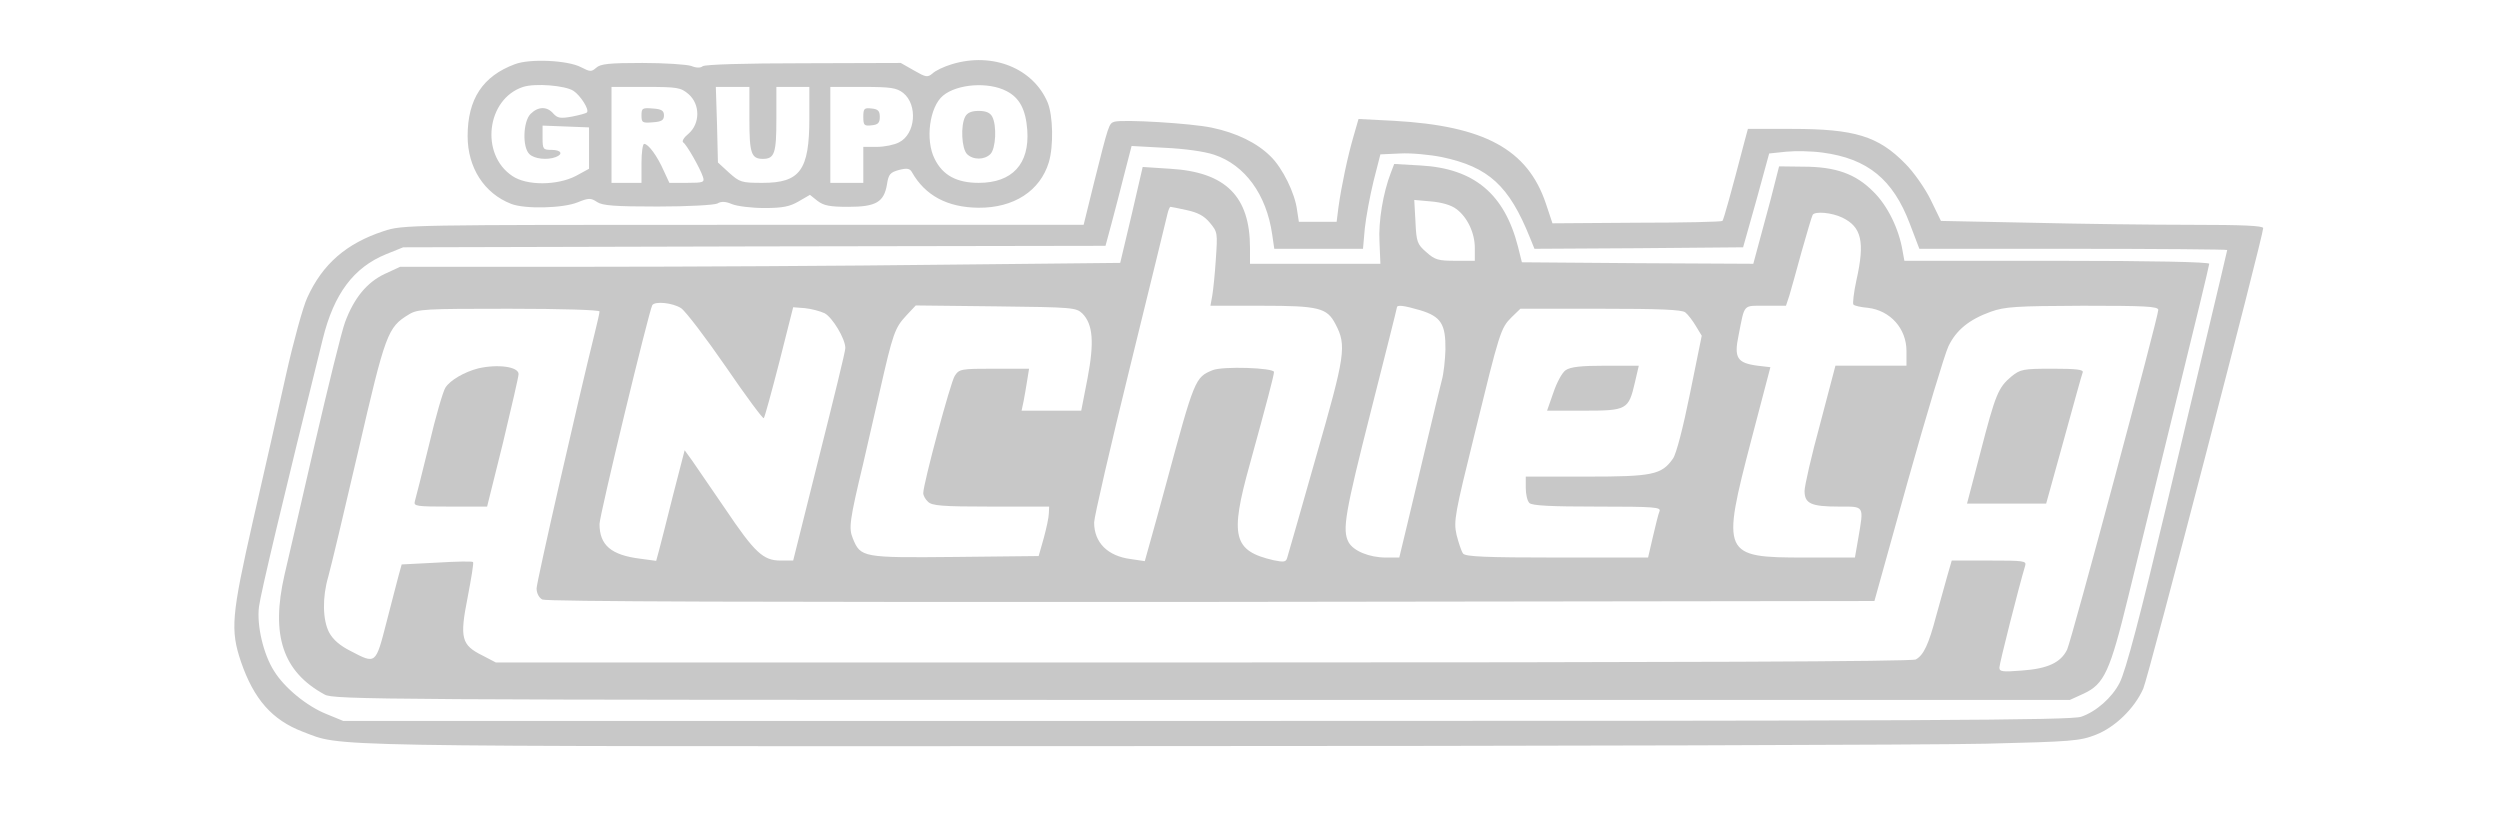 <?xml version="1.0" standalone="no"?>
<!DOCTYPE svg PUBLIC "-//W3C//DTD SVG 20010904//EN"
 "http://www.w3.org/TR/2001/REC-SVG-20010904/DTD/svg10.dtd">
<svg version="1.0" xmlns="http://www.w3.org/2000/svg"
 width="834pt" height="278pt" viewBox="0 0 834 278"
 preserveAspectRatio="xMidYMid meet">

<g transform="translate(0,278) scale(0.1,-0.1)"
fill="#C8C8C8" stroke="none">
<path d="M1718 2566 c-108 -40 -158 -117 -158 -240 0 -105 55 -191 145 -226
45 -18 173 -15 222 5 37 15 44 15 65 1 18 -12 59 -15 202 -15 103 0 188 5 199
10 13 8 28 7 49 -2 17 -7 66 -13 108 -13 61 0 85 5 114 22 l38 22 25 -20 c21
-16 41 -20 103 -20 93 0 119 16 129 75 5 34 11 40 40 48 27 7 36 5 43 -7 44
-78 118 -118 222 -119 118 -1 206 56 235 152 16 54 14 155 -4 199 -48 114
-183 169 -319 128 -27 -8 -56 -22 -65 -31 -17 -14 -22 -13 -62 10 l-44 25
-325 -1 c-194 0 -329 -4 -336 -10 -7 -6 -21 -6 -38 1 -15 5 -89 10 -163 10
-110 0 -140 -3 -154 -16 -16 -14 -20 -14 -51 2 -44 23 -170 29 -220 10z m195
-89 c23 -15 54 -63 45 -72 -2 -3 -25 -9 -50 -14 -39 -7 -48 -5 -62 10 -21 25
-51 24 -76 -1 -25 -25 -28 -111 -4 -134 16 -16 59 -21 88 -10 26 10 18 24 -14
24 -28 0 -30 2 -30 40 l0 41 78 -3 77 -3 0 -69 0 -69 -44 -24 c-62 -32 -164
-33 -212 0 -108 72 -86 257 36 297 40 13 140 5 168 -13z m1445 -1 c43 -22 64
-61 69 -130 8 -113 -50 -176 -162 -176 -73 0 -120 25 -147 80 -32 63 -17 174
28 211 47 39 151 47 212 15z m-1061 -10 c39 -34 39 -98 0 -132 -15 -12 -23
-25 -18 -29 11 -6 57 -87 66 -115 6 -18 2 -20 -53 -20 l-59 0 -19 41 c-21 48
-51 89 -65 89 -5 0 -9 -29 -9 -65 l0 -65 -50 0 -50 0 0 160 0 160 114 0 c107
0 117 -2 143 -24z m203 -84 c0 -113 6 -132 45 -132 39 0 45 19 45 132 l0 108
55 0 55 0 0 -105 c0 -173 -31 -215 -156 -215 -71 0 -76 2 -112 34 l-37 34 -3
126 -4 126 56 0 56 0 0 -108z m513 88 c49 -39 42 -137 -14 -165 -15 -8 -48
-15 -74 -15 l-45 0 0 -60 0 -60 -55 0 -55 0 0 160 0 160 109 0 c93 0 112 -3
134 -20z"/>
<path d="M3220 2391 c-16 -30 -12 -107 6 -125 20 -20 58 -20 78 0 18 18 22 95
6 125 -7 13 -21 19 -45 19 -24 0 -38 -6 -45 -19z"/>
<path d="M2140 2395 c0 -24 3 -26 38 -23 29 2 37 7 37 23 0 16 -8 21 -37 23
-35 3 -38 1 -38 -23z"/>
<path d="M2880 2390 c0 -28 3 -31 28 -28 21 2 27 8 27 28 0 20 -6 26 -27 28
-25 3 -28 0 -28 -28z"/>
<path d="M3718 2374 c-19 -6 -19 -7 -69 -206 l-34 -138 -1136 0 c-1123 0
-1136 0 -1199 -21 -125 -41 -204 -110 -255 -222 -14 -30 -46 -146 -71 -258
-25 -112 -74 -331 -110 -486 -72 -318 -76 -364 -40 -471 43 -125 104 -194 206
-233 136 -51 -1 -49 2748 -48 1406 0 2697 4 2867 8 287 7 314 9 367 30 64 25
129 88 158 154 17 38 400 1510 400 1536 0 8 -69 11 -238 11 -131 0 -373 3
-538 7 l-299 6 -34 70 c-19 39 -57 93 -85 121 -90 92 -169 116 -378 116 l-147
0 -10 -37 c-47 -180 -71 -266 -75 -270 -2 -3 -131 -6 -286 -6 l-281 -2 -22 66
c-61 181 -205 259 -507 276 l-118 6 -17 -59 c-19 -65 -40 -164 -50 -236 l-6
-48 -63 0 -63 0 -6 39 c-7 57 -49 141 -88 179 -46 46 -115 79 -196 96 -71 15
-295 28 -325 20z m332 -110 c103 -34 175 -133 194 -266 l7 -48 148 0 148 0 6
68 c4 37 17 108 29 157 l23 90 66 3 c36 2 99 -4 139 -12 156 -33 224 -95 294
-269 l15 -37 348 2 348 3 44 156 43 157 57 6 c31 3 85 2 121 -3 150 -20 235
-89 291 -237 l32 -84 514 0 c282 0 513 -2 513 -4 0 -2 -34 -145 -75 -317 -41
-173 -98 -411 -126 -529 -89 -374 -137 -557 -158 -598 -25 -49 -78 -96 -128
-113 -32 -12 -520 -14 -2918 -14 l-2880 0 -56 23 c-65 26 -140 87 -175 144
-35 55 -58 151 -50 214 5 42 82 366 213 894 37 150 103 238 211 282 l57 23
1171 3 1172 2 21 78 c11 42 31 117 43 166 l23 89 110 -6 c66 -3 132 -12 165
-23z"/>
<path d="M4640 2204 c-26 -67 -42 -163 -38 -231 l3 -73 -217 0 -218 0 0 53 c0
172 -81 253 -266 264 l-92 6 -37 -160 -38 -160 -585 -6 c-322 -4 -862 -7
-1201 -7 l-616 0 -52 -24 c-59 -28 -102 -80 -132 -161 -11 -29 -56 -212 -101
-406 -45 -195 -90 -391 -101 -437 -46 -201 -6 -323 134 -399 30 -17 177 -18
2927 -18 l2895 0 46 21 c69 32 88 74 149 324 29 118 101 414 161 658 60 243
109 447 109 452 0 6 -189 10 -509 10 l-508 0 -6 33 c-12 73 -50 151 -97 197
-59 60 -126 84 -235 84 l-80 1 -28 -110 c-16 -60 -36 -134 -44 -163 l-14 -52
-386 2 -386 3 -13 52 c-45 176 -146 261 -325 271 l-88 5 -11 -29z m218 -121
c37 -27 62 -80 62 -130 l0 -43 -65 0 c-57 0 -68 3 -97 29 -30 26 -33 34 -36
101 l-4 73 56 -5 c35 -3 67 -12 84 -25z m-899 -4 c37 -8 58 -19 77 -42 26 -31
26 -34 20 -122 -3 -49 -9 -105 -12 -122 l-6 -33 171 0 c191 0 218 -7 246 -61
38 -72 33 -103 -65 -444 -50 -176 -93 -327 -96 -336 -4 -14 -11 -15 -45 -8
-135 31 -147 79 -80 319 57 207 81 298 81 309 0 14 -171 20 -205 6 -58 -24
-60 -28 -155 -380 -18 -66 -41 -151 -52 -189 l-19 -68 -47 7 c-77 10 -122 55
-122 122 0 18 54 252 120 520 66 268 122 498 125 511 3 12 7 22 10 22 2 0 27
-5 54 -11z m2187 -25 c64 -31 76 -80 47 -209 -9 -41 -13 -78 -10 -81 3 -4 25
-9 49 -11 74 -9 128 -69 128 -144 l0 -49 -118 0 -119 0 -51 -194 c-29 -106
-52 -207 -52 -224 0 -42 22 -52 114 -52 87 0 84 5 65 -107 l-11 -63 -167 0
c-276 0 -279 8 -178 395 l63 240 -43 5 c-68 9 -79 26 -63 102 21 106 13 98 90
98 l68 0 11 33 c5 17 24 84 41 147 18 63 34 118 37 123 7 13 64 8 99 -9z
m-3874 -302 c15 -10 82 -98 149 -195 67 -98 124 -175 127 -172 3 3 26 87 52
188 l46 182 39 -3 c21 -2 51 -10 66 -17 26 -14 69 -85 69 -116 1 -8 -39 -170
-87 -361 l-87 -348 -42 0 c-58 0 -86 26 -185 173 -46 67 -95 138 -109 159
l-26 36 -39 -151 c-21 -84 -42 -167 -47 -185 l-9 -33 -52 7 c-98 12 -137 45
-137 116 0 29 165 711 176 730 9 14 68 8 96 -10z m1339 -18 c35 -36 40 -95 17
-216 l-21 -108 -100 0 -99 0 7 33 c3 17 9 49 12 70 l6 37 -116 0 c-112 0 -117
-1 -132 -24 -14 -21 -105 -360 -105 -391 0 -8 7 -21 16 -29 13 -13 46 -16 210
-16 l194 0 -1 -22 c0 -13 -8 -50 -17 -83 l-17 -60 -279 -3 c-309 -3 -315 -2
-341 62 -14 34 -11 59 35 251 10 44 35 152 55 240 44 194 50 211 89 253 l31
33 267 -3 c258 -3 268 -4 289 -24z m1127 11 c69 -21 85 -46 84 -131 -1 -35 -6
-81 -12 -102 -5 -20 -28 -113 -50 -207 -22 -93 -52 -218 -66 -277 l-26 -108
-44 0 c-56 0 -109 22 -125 51 -22 41 -12 97 75 440 47 185 86 340 86 343 0 10
23 7 78 -9z m2462 1 c0 -24 -289 -1100 -304 -1133 -21 -43 -64 -64 -152 -70
-63 -5 -74 -4 -74 10 0 13 64 266 86 340 5 16 -5 17 -120 17 l-125 0 -15 -52
c-8 -29 -25 -89 -37 -133 -25 -95 -42 -131 -68 -145 -13 -7 -780 -10 -2378
-10 l-2359 0 -44 23 c-71 35 -77 58 -50 194 12 63 21 116 18 118 -2 3 -57 2
-121 -2 l-117 -6 -10 -36 c-5 -20 -24 -91 -41 -158 -36 -140 -35 -139 -119
-95 -36 18 -59 38 -72 62 -22 42 -23 118 -3 186 8 28 53 216 100 419 91 394
98 413 169 456 29 18 53 19 334 19 177 0 302 -4 302 -9 0 -5 -7 -36 -15 -68
-57 -230 -195 -835 -195 -856 0 -16 8 -31 19 -37 14 -7 718 -9 2232 -8 l2212
3 112 402 c62 221 123 423 135 448 26 54 69 89 141 115 48 17 83 19 307 20
208 0 252 -2 252 -14z m-1578 -8 c9 -7 25 -28 35 -45 l20 -33 -39 -192 c-23
-114 -46 -203 -57 -218 -38 -54 -68 -60 -288 -60 l-203 0 0 -38 c0 -21 5 -43
12 -50 9 -9 73 -12 226 -12 194 0 214 -2 208 -16 -4 -9 -13 -47 -22 -85 l-16
-69 -303 0 c-239 0 -305 3 -314 13 -6 8 -15 36 -22 63 -10 46 -6 68 61 339 83
339 86 350 123 387 l29 28 267 0 c198 0 271 -3 283 -12z"/>
<path d="M1595 1551 c-46 -12 -93 -39 -109 -64 -8 -12 -33 -98 -55 -192 -23
-93 -44 -178 -47 -187 -5 -17 5 -18 118 -18 l123 0 53 213 c28 118 52 220 52
229 0 25 -70 34 -135 19z"/>
<path d="M6710 1524 c-44 -37 -53 -59 -103 -252 l-45 -172 132 0 132 0 59 213
c32 116 60 218 63 225 3 9 -21 12 -101 12 -99 0 -107 -2 -137 -26z"/>
<path d="M5223 1545 c-12 -8 -30 -42 -41 -75 l-21 -60 123 0 c143 0 149 3 170
94 l13 56 -111 0 c-83 0 -117 -4 -133 -15z"/>
</g>
</svg>
